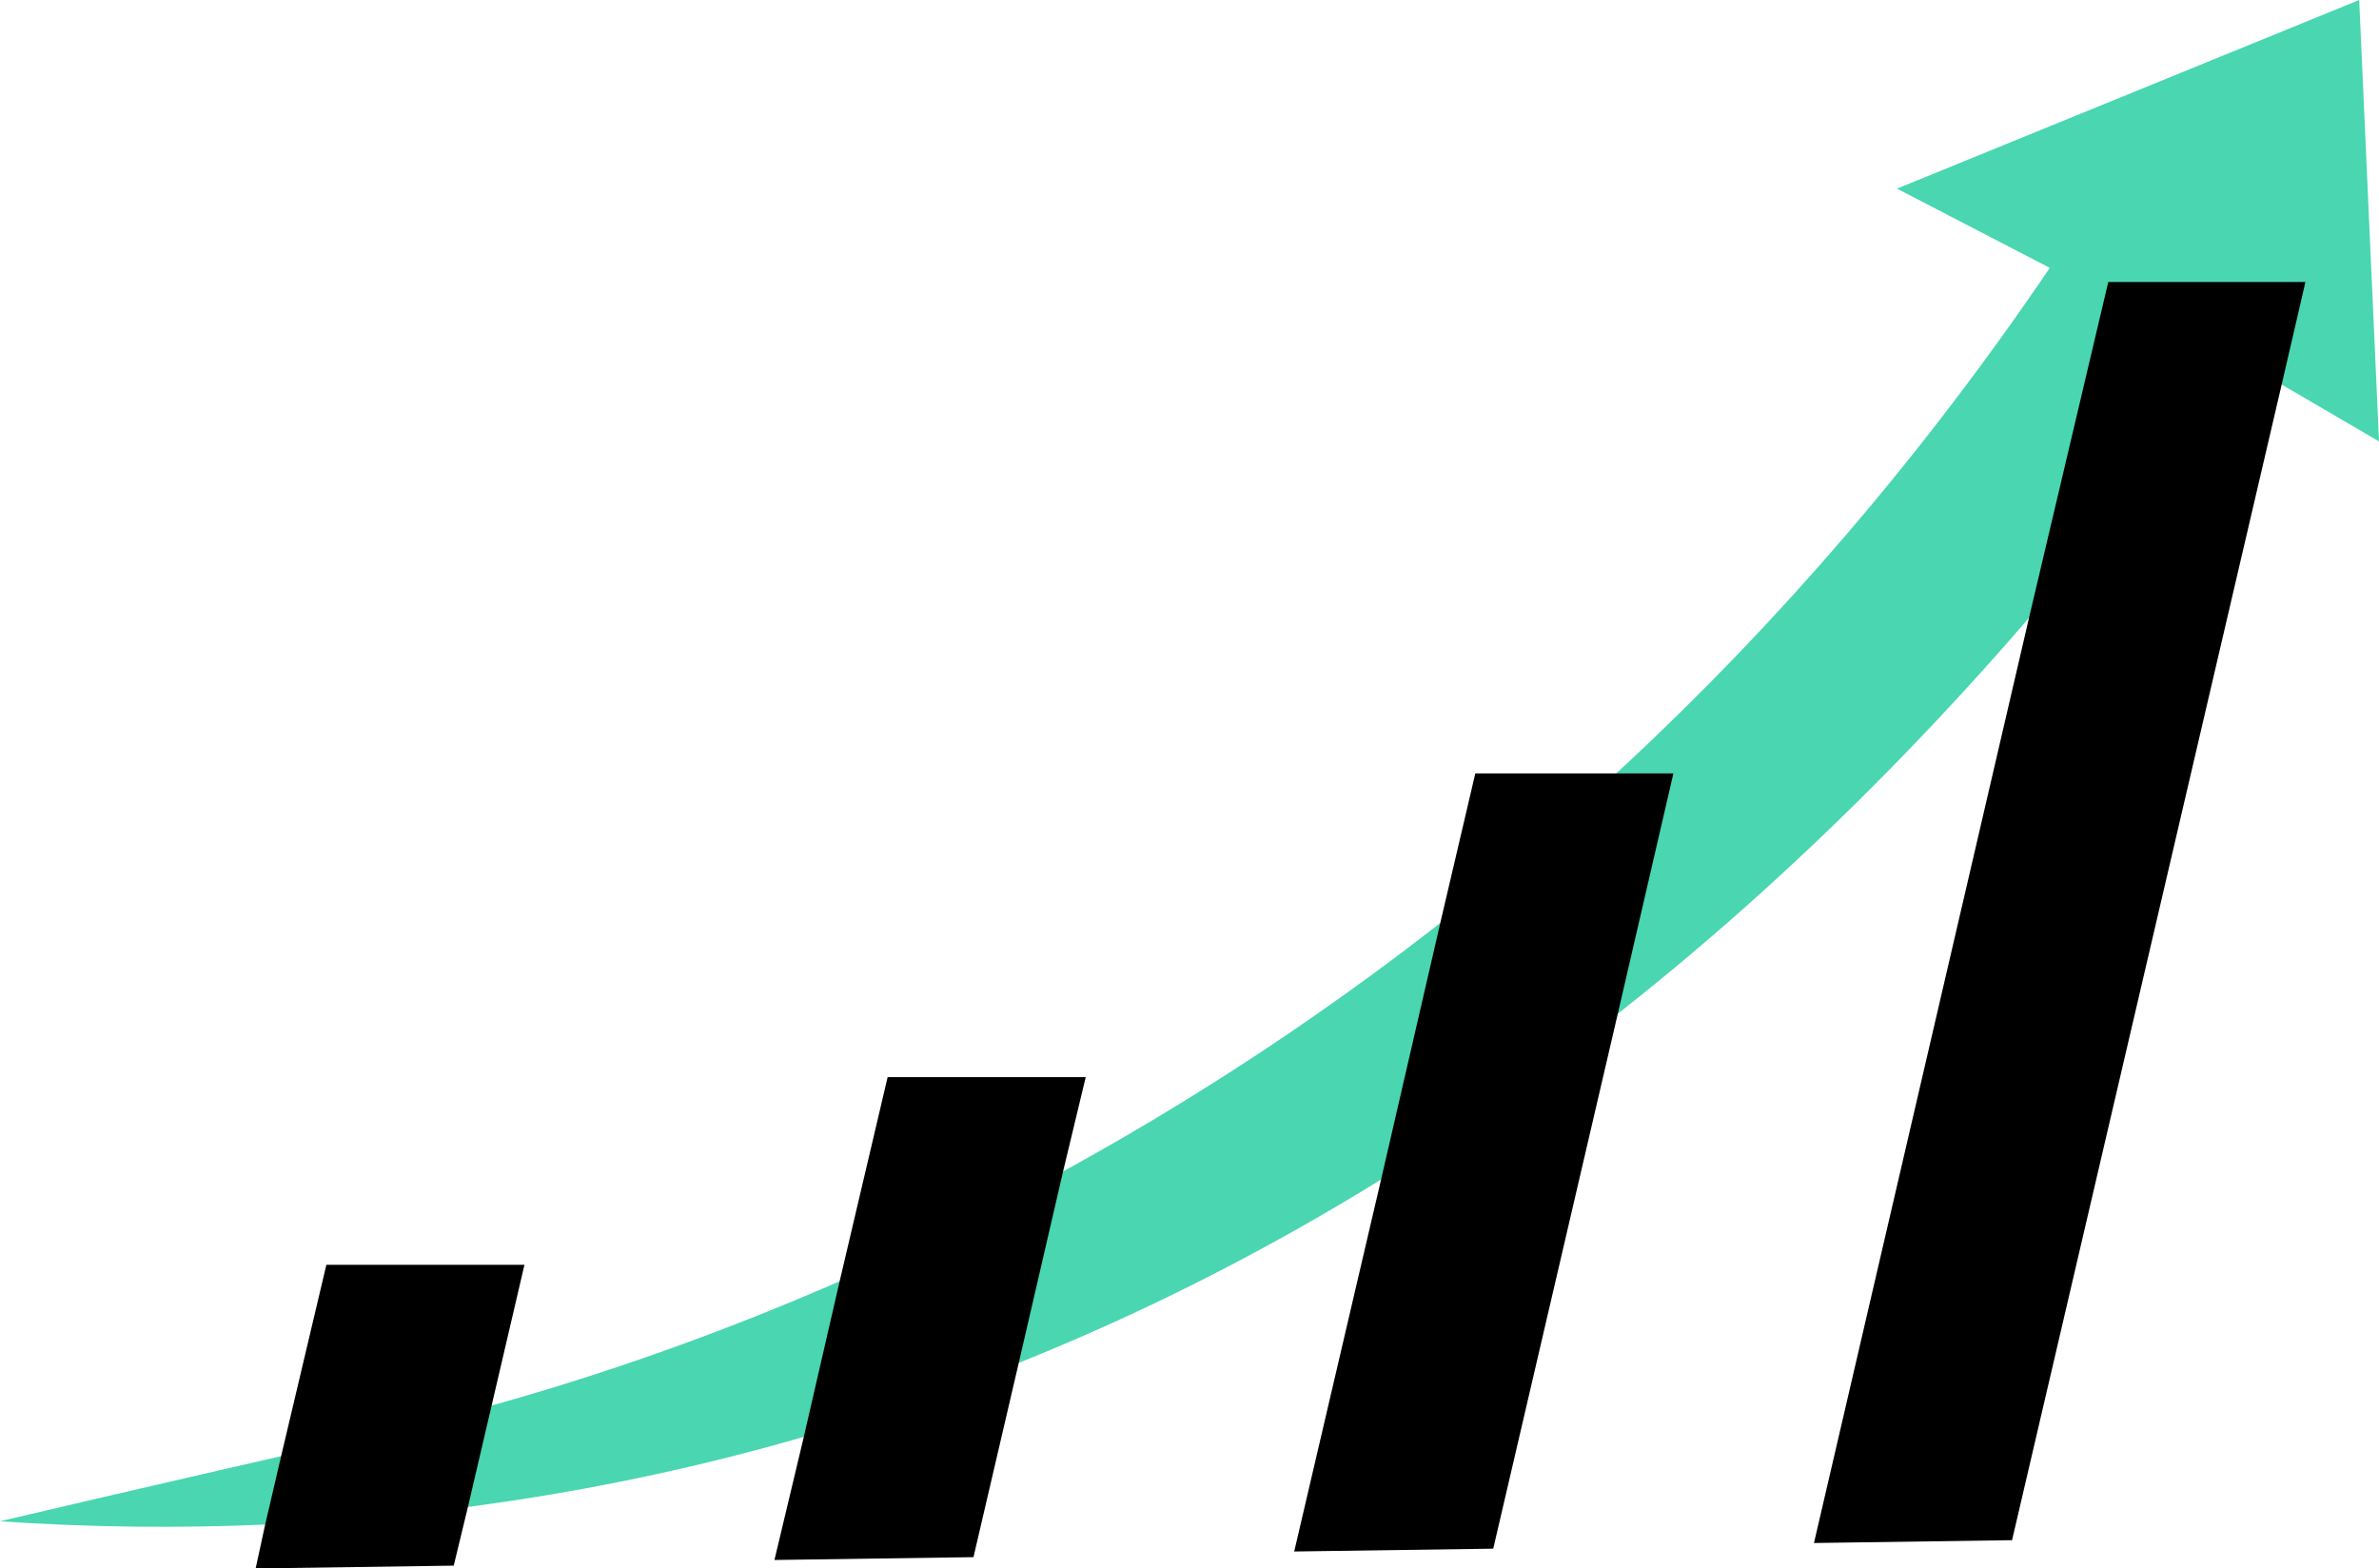 <!-- Generator: Adobe Illustrator 24.0.1, SVG Export Plug-In  -->
<svg version="1.1" xmlns="http://www.w3.org/2000/svg" xmlns:xlink="http://www.w3.org/1999/xlink" x="0px" y="0px" width="252.2px"
	 height="166.3px" viewBox="0 0 252.2 166.3" style="enable-background:new 0 0 252.2 166.3;" xml:space="preserve">
<style type="text/css">
	.st0{fill:#49D6B1;}
	.st1{fill:none;}
</style>
<defs>
</defs>
<g>
	<path class="st0" d="M201.1,20l49-20l2.1,46.8l-15.4-9C163.8,140.2,74.3,166.3,0,161.3c0,0,15.6-3.7,40.3-9.3
		c44.9-10.1,121.4-41.5,177-123.6L201.1,20z"/>
</g>
<g>
	<polygon points="103.2,165.1 108,144.5 108,144.5 112.7,124.2 115.1,114.2 94.1,114.2 89,135.9 85.2,152.4 85.2,152.4 82.1,165.4
		"/>
	<polygon points="177.4,82 171.5,107.5 158.3,164.2 137.2,164.5 146.4,125.1 152.7,97.8 156.4,82 	"/>
	<polygon points="55.6,134.1 52.1,149.1 49.6,159.8 48.1,166 27.1,166.3 28.1,161.7 29.8,154.4 34.6,134.1 	"/>
	<polygon points="244.4,29.9 241.9,40.7 213.3,163.3 192.3,163.6 215.1,65.5 223.5,29.9 	"/>
</g>
<line class="st1" x1="103.2" y1="165.1" x2="82.1" y2="165.4"/>
</svg>
